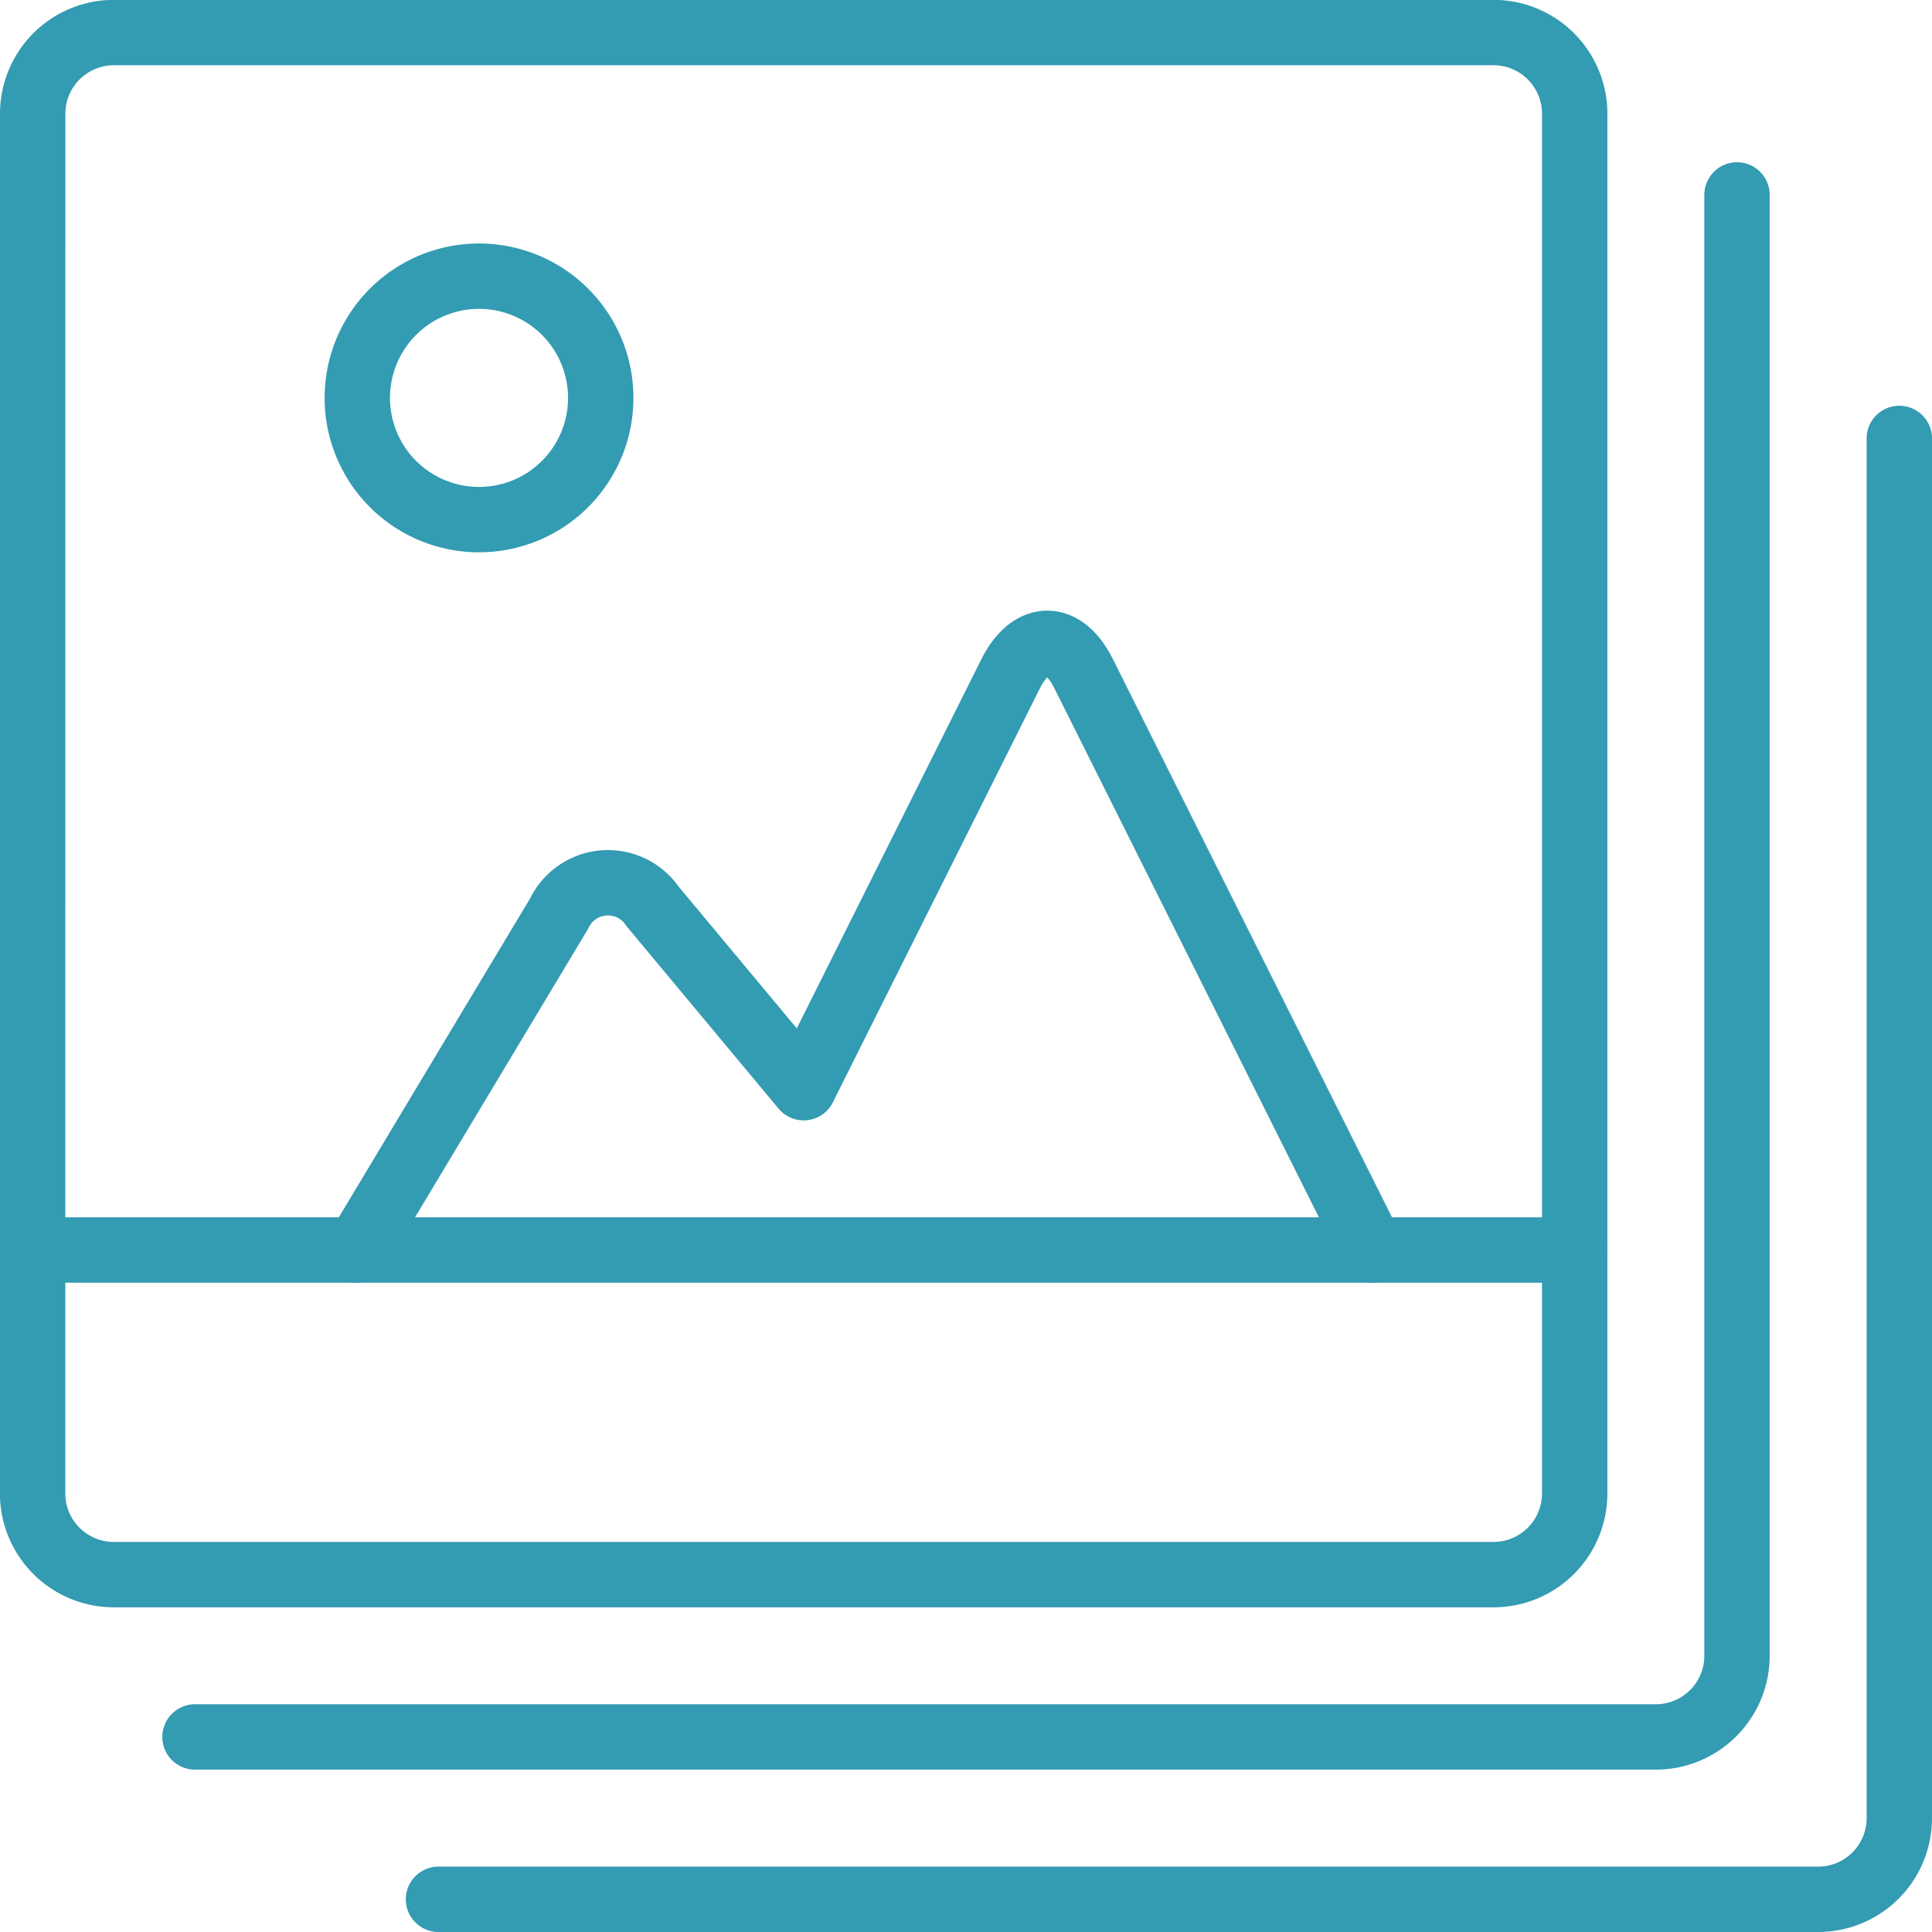 <svg xmlns="http://www.w3.org/2000/svg" viewBox="0 0 29.555 29.555">
  <g id="Group_765" data-name="Group 765" transform="translate(-4697.574 -10129.26)">
    <path id="Shape_205" data-name="Shape 205" d="M500.421,610.76v21.106a1.242,1.242,0,0,1-1.241,1.242H478.074" transform="translate(4226.208 9525.207)" fill="none" stroke="#339BB2" stroke-linecap="round" stroke-linejoin="round" stroke-width="1"/>
    <path id="Shape_206" data-name="Shape 206" d="M498.663,607.76v22.347a1.242,1.242,0,0,1-1.242,1.242H475.074" transform="translate(4225.483 9524.482)" fill="none" stroke="#339BB2" stroke-linecap="round" stroke-linejoin="round" stroke-width="1"/>
    <path id="Rectangle-path_56" data-name="Rectangle-path 56" d="M473.074,607a1.242,1.242,0,0,1,1.242-1.242h21.106A1.242,1.242,0,0,1,496.663,607v21.106a1.242,1.242,0,0,1-1.242,1.242H474.315a1.242,1.242,0,0,1-1.242-1.242Z" transform="translate(4225 9524)" fill="none" stroke="#339BB2" stroke-linecap="round" stroke-linejoin="round" stroke-width="1"/>
    <path id="Shape_207" data-name="Shape 207" d="M492.593,622.565l-4.411-8.822c-.305-.611-.8-.611-1.11,0l-3.17,6.339-2.309-2.771a.827.827,0,0,0-1.433.11l-3.086,5.144" transform="translate(4225.966 9525.817)" fill="none" stroke="#339BB2" stroke-linecap="round" stroke-linejoin="round" stroke-width="1"/>
    <path id="Oval_48" data-name="Oval 48" d="M478.936,612.484a1.862,1.862,0,1,0-1.862-1.862A1.862,1.862,0,0,0,478.936,612.484Z" transform="translate(4225.966 9524.725)" fill="none" stroke="#339BB2" stroke-linecap="round" stroke-linejoin="round" stroke-width="1"/>
    <path id="Shape_208" data-name="Shape 208" d="M496.663,620.76H473.074" transform="translate(4225 9527.622)" fill="none" stroke="#339BB2" stroke-linecap="round" stroke-linejoin="round" stroke-width="1"/>
  </g>
</svg>
